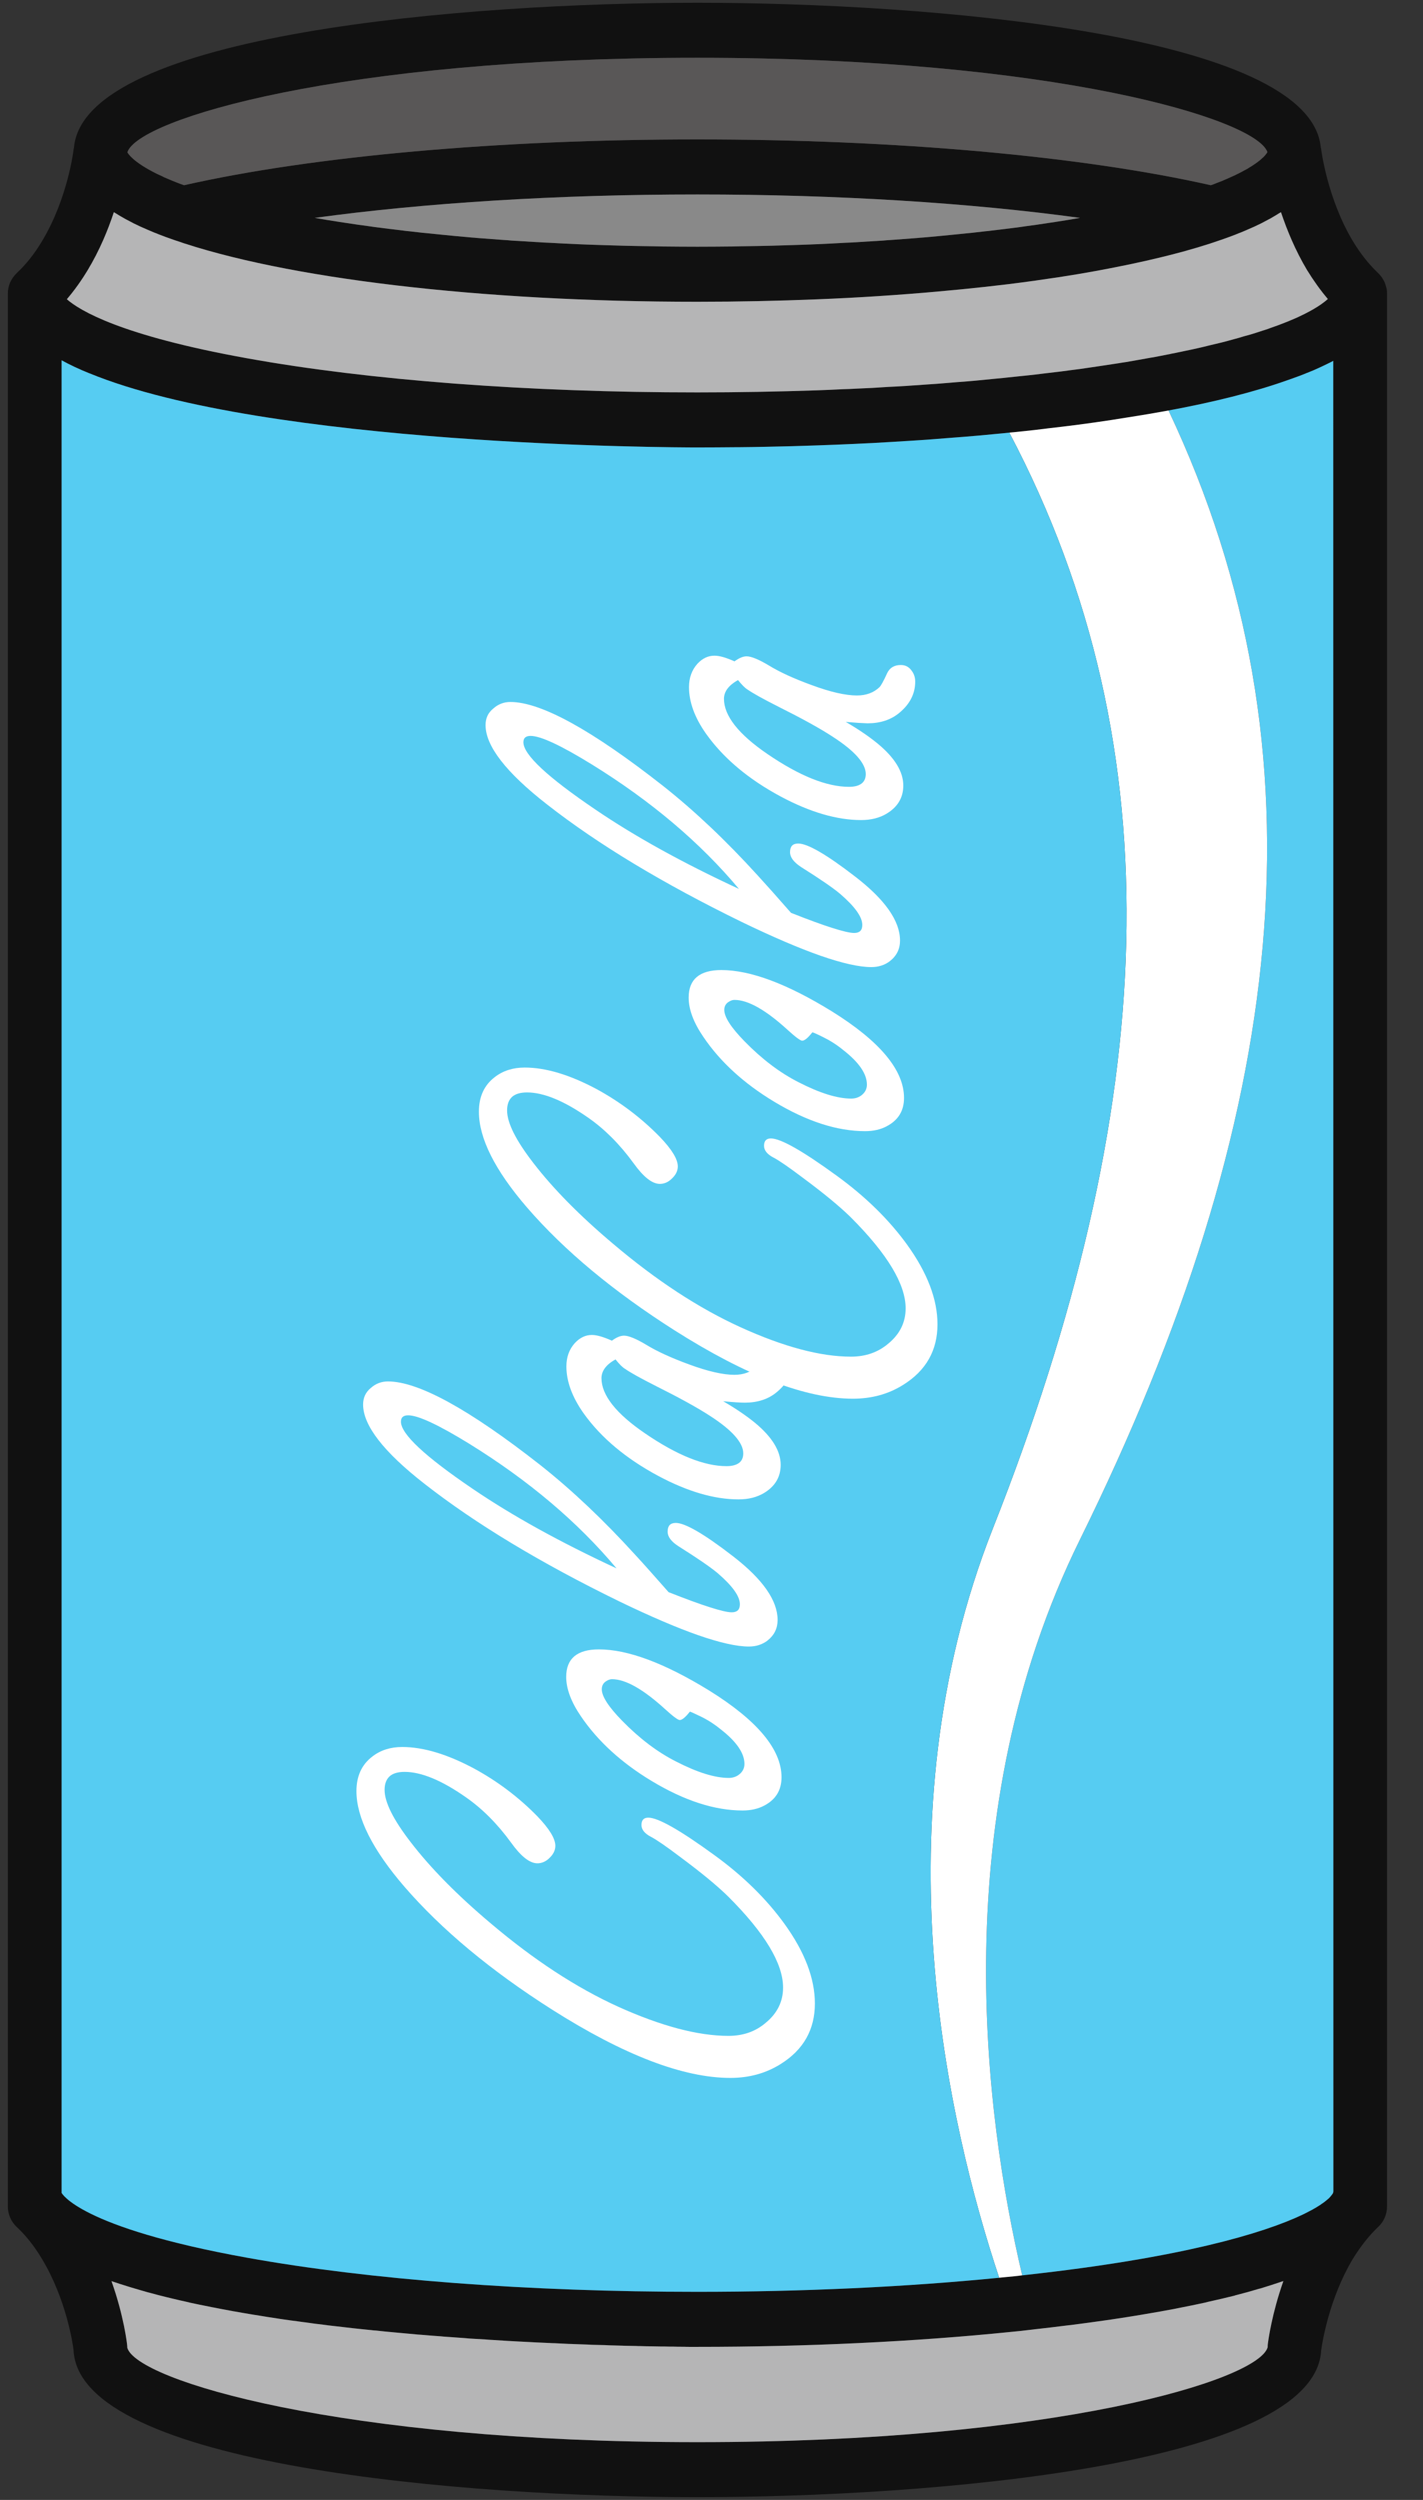 <svg width="37" height="65" viewBox="0 0 37 65" fill="none" xmlns="http://www.w3.org/2000/svg">
<rect x="0" y="0" width="37" height="65" fill="#333333" stroke="none"/>
<g clip-path="url(#clip0_75124_6615)">
<path d="M36.064 7.628V57.372C36.064 57.572 35.983 57.764 35.838 57.898C35.6 58.124 35.377 58.405 35.175 58.734C34.563 59.755 34.381 60.903 34.353 61.103C34.208 64.122 24.113 64.928 18.133 64.928C12.147 64.928 2.032 64.119 1.912 61.097C1.89 60.917 1.714 59.764 1.09 58.731C0.895 58.405 0.674 58.124 0.433 57.901C0.288 57.764 0.204 57.572 0.204 57.372V7.631C0.204 7.528 0.226 7.434 0.263 7.345C0.266 7.336 0.271 7.331 0.274 7.325C0.291 7.288 0.31 7.253 0.333 7.222C0.341 7.208 0.349 7.199 0.358 7.188C0.377 7.162 0.4 7.136 0.425 7.113C0.428 7.11 0.431 7.105 0.433 7.102C0.677 6.876 0.897 6.598 1.09 6.275C1.767 5.153 1.915 3.889 1.915 3.874C1.918 3.863 1.923 3.848 1.923 3.837C2.189 0.87 12.189 0.072 18.133 0.072C24.079 0.072 34.077 0.87 34.342 3.837C34.345 3.848 34.351 3.86 34.351 3.874C34.353 3.886 34.51 5.162 35.178 6.272C35.368 6.587 35.584 6.861 35.818 7.085L35.83 7.096C35.832 7.099 35.835 7.102 35.838 7.105L35.841 7.107C35.871 7.139 35.899 7.17 35.927 7.208C35.933 7.213 35.936 7.222 35.941 7.23C35.961 7.262 35.98 7.293 35.997 7.328C36 7.336 36.006 7.345 36.008 7.356C36.022 7.391 36.034 7.428 36.042 7.465C36.045 7.474 36.047 7.482 36.05 7.491C36.05 7.497 36.053 7.505 36.056 7.511C36.062 7.551 36.064 7.588 36.064 7.628ZM34.669 56.974L34.666 9.382C34.658 9.388 34.65 9.391 34.641 9.396C34.524 9.457 34.392 9.52 34.255 9.582C34.18 9.617 34.085 9.657 33.981 9.697C33.839 9.757 33.68 9.814 33.509 9.874C33.501 9.877 33.492 9.88 33.484 9.883C32.592 10.2 31.53 10.461 30.384 10.673C30.031 10.738 29.671 10.799 29.302 10.856C28.776 10.942 28.222 11.022 27.633 11.093L27.264 11.136C27.023 11.168 26.771 11.196 26.514 11.222C26.425 11.231 26.335 11.242 26.243 11.248C26.14 11.259 26.039 11.271 25.936 11.279C25.645 11.308 25.343 11.336 25.041 11.359L24.781 11.379C24.563 11.396 24.342 11.414 24.121 11.431C23.976 11.442 23.811 11.451 23.646 11.462C23.498 11.471 23.338 11.482 23.173 11.491C22.86 11.511 22.533 11.528 22.206 11.543C21.893 11.557 21.58 11.568 21.258 11.58C20.814 11.597 20.364 11.608 19.908 11.617C19.676 11.623 19.441 11.625 19.204 11.628H19.137C18.804 11.631 18.468 11.634 18.133 11.634C17.56 11.634 6.942 11.605 2.323 9.706C2.32 9.706 2.32 9.706 2.32 9.706C2.06 9.6 1.82 9.488 1.602 9.368V57.017C1.608 57.017 2.032 57.91 6.424 58.702C9.598 59.275 13.755 59.589 18.133 59.589C20.859 59.589 23.568 59.463 25.98 59.223C26.039 59.217 26.095 59.212 26.151 59.206C26.296 59.192 26.439 59.18 26.579 59.16C26.607 59.16 26.634 59.154 26.662 59.151C30.727 58.705 32.858 58.064 33.873 57.581C33.875 57.578 33.875 57.578 33.878 57.578C33.923 57.555 33.968 57.535 34.01 57.512C34.015 57.509 34.021 57.506 34.026 57.503C34.063 57.483 34.099 57.466 34.13 57.449C34.141 57.443 34.149 57.438 34.158 57.432C34.186 57.418 34.214 57.4 34.239 57.386C34.25 57.377 34.261 57.372 34.27 57.366C34.292 57.352 34.314 57.337 34.334 57.326C34.345 57.317 34.356 57.309 34.367 57.3C34.384 57.292 34.401 57.28 34.415 57.269C34.426 57.26 34.437 57.252 34.448 57.243C34.46 57.234 34.474 57.223 34.485 57.214C34.496 57.206 34.504 57.197 34.516 57.189C34.524 57.18 34.535 57.172 34.544 57.166L34.569 57.14C34.577 57.131 34.583 57.126 34.588 57.117C34.597 57.109 34.605 57.1 34.611 57.091C34.616 57.086 34.622 57.08 34.624 57.074C34.63 57.069 34.636 57.06 34.641 57.051C34.644 57.046 34.65 57.04 34.653 57.037C34.655 57.028 34.658 57.023 34.661 57.017C34.664 57.011 34.666 57.005 34.666 57.003C34.666 56.994 34.669 56.983 34.669 56.974ZM34.527 7.774C34.334 7.548 34.155 7.296 33.987 7.024C33.682 6.515 33.464 5.986 33.308 5.517C33.297 5.522 33.283 5.531 33.269 5.539C33.193 5.588 33.112 5.634 33.028 5.683C33.003 5.697 32.978 5.708 32.953 5.723C32.849 5.78 32.743 5.834 32.628 5.886C32.614 5.891 32.598 5.9 32.584 5.906C32.48 5.951 32.371 6 32.259 6.046C32.226 6.057 32.192 6.072 32.159 6.086C32.027 6.137 31.896 6.186 31.753 6.235C30.987 6.504 30.068 6.738 29.025 6.944C28.385 7.073 27.7 7.188 26.973 7.288C26.928 7.296 26.881 7.302 26.833 7.308C26.053 7.416 25.226 7.505 24.362 7.582C23.363 7.671 22.318 7.74 21.236 7.783C20.23 7.823 19.192 7.846 18.133 7.846C12.497 7.846 7.406 7.245 4.515 6.235C4.372 6.186 4.238 6.137 4.11 6.086C4.076 6.072 4.043 6.057 4.009 6.046C3.897 6 3.788 5.951 3.685 5.906C3.671 5.9 3.654 5.891 3.64 5.886C3.525 5.834 3.419 5.78 3.316 5.723C3.291 5.711 3.265 5.697 3.24 5.683C3.156 5.637 3.078 5.588 3.003 5.542C2.989 5.534 2.972 5.525 2.961 5.517C2.807 5.986 2.589 6.512 2.281 7.022C2.116 7.296 1.935 7.551 1.739 7.78C2.063 8.066 3.12 8.721 6.427 9.316C9.598 9.889 13.758 10.203 18.133 10.203C19.19 10.203 20.23 10.183 21.247 10.149C21.476 10.14 21.697 10.132 21.918 10.12C22.03 10.117 22.142 10.112 22.251 10.106C22.536 10.095 22.818 10.08 23.095 10.06C23.255 10.052 23.408 10.046 23.559 10.035C23.618 10.032 23.671 10.026 23.727 10.023C23.797 10.02 23.867 10.014 23.939 10.009C23.965 10.006 23.99 10.006 24.015 10.003C24.247 9.989 24.462 9.972 24.675 9.954L24.912 9.934C24.921 9.934 24.932 9.934 24.943 9.932C25.234 9.912 25.525 9.883 25.807 9.854C26.003 9.837 26.187 9.817 26.372 9.797C26.62 9.771 26.861 9.748 27.099 9.717L27.434 9.677C27.482 9.671 27.529 9.665 27.577 9.66C27.742 9.637 27.904 9.617 28.063 9.597C28.169 9.58 28.273 9.565 28.376 9.551C28.474 9.537 28.572 9.522 28.667 9.508C28.807 9.488 28.944 9.465 29.081 9.445C29.148 9.434 29.215 9.422 29.279 9.414C29.38 9.396 29.478 9.379 29.576 9.362C29.693 9.342 29.813 9.319 29.928 9.299L29.984 9.291C30.112 9.265 30.244 9.242 30.367 9.216C30.398 9.21 30.431 9.205 30.462 9.196C30.512 9.188 30.557 9.179 30.604 9.168C30.677 9.153 30.75 9.139 30.822 9.122C30.884 9.11 30.943 9.096 31.001 9.085C31.063 9.07 31.116 9.059 31.172 9.047C31.203 9.039 31.236 9.033 31.267 9.025C31.32 9.013 31.37 8.999 31.421 8.987C31.658 8.933 31.874 8.879 32.078 8.821C32.175 8.796 32.262 8.77 32.346 8.744C32.458 8.716 32.561 8.684 32.659 8.653C32.721 8.633 32.779 8.615 32.835 8.595C32.858 8.59 32.88 8.581 32.9 8.575C32.953 8.558 33.003 8.541 33.053 8.521C33.12 8.498 33.182 8.475 33.246 8.452C33.255 8.449 33.266 8.447 33.274 8.441C33.299 8.432 33.322 8.424 33.344 8.415C33.408 8.389 33.47 8.366 33.529 8.341C33.545 8.335 33.562 8.326 33.576 8.321C33.643 8.292 33.708 8.266 33.766 8.238C33.769 8.238 33.769 8.235 33.772 8.235C34.18 8.046 34.404 7.886 34.527 7.774ZM33.369 59.309C33.355 59.315 33.339 59.32 33.325 59.323C33.148 59.383 32.967 59.443 32.774 59.501C32.763 59.504 32.749 59.506 32.737 59.509C32.539 59.569 32.332 59.627 32.117 59.681C32.108 59.684 32.1 59.687 32.092 59.689C31.876 59.744 31.653 59.795 31.421 59.847C31.395 59.852 31.37 59.861 31.342 59.867C31.119 59.916 30.887 59.964 30.646 60.01C30.61 60.019 30.571 60.024 30.535 60.033C30.297 60.079 30.051 60.121 29.799 60.164C29.755 60.173 29.71 60.179 29.665 60.187C29.411 60.23 29.151 60.27 28.882 60.31C28.835 60.316 28.79 60.322 28.742 60.33C28.468 60.37 28.186 60.408 27.895 60.445C27.856 60.45 27.817 60.456 27.778 60.459C27.487 60.496 27.191 60.531 26.883 60.565C26.866 60.568 26.85 60.571 26.833 60.571C26.825 60.574 26.816 60.574 26.811 60.574C26.643 60.596 26.467 60.614 26.285 60.631C23.788 60.886 20.968 61.02 18.133 61.02H17.923C17.881 61.02 17.831 61.02 17.778 61.017H17.719C17.657 61.017 17.596 61.017 17.523 61.014C17.521 61.014 17.518 61.014 17.518 61.014C17.448 61.014 17.372 61.014 17.291 61.011H17.21C17.126 61.008 17.043 61.008 16.95 61.006H16.931C16.841 61.006 16.746 61.003 16.651 61C16.612 61 16.576 61 16.537 60.997C16.436 60.994 16.335 60.994 16.226 60.991C16.212 60.989 16.198 60.989 16.184 60.989C16.078 60.986 15.966 60.983 15.851 60.98C15.81 60.977 15.768 60.977 15.723 60.974C15.617 60.971 15.508 60.968 15.393 60.966C15.357 60.963 15.32 60.963 15.284 60.96C15.169 60.957 15.052 60.951 14.934 60.948C14.884 60.946 14.837 60.943 14.789 60.943C14.669 60.937 14.546 60.931 14.423 60.925C14.378 60.925 14.336 60.923 14.291 60.92C14.166 60.914 14.04 60.908 13.911 60.903L13.752 60.894C13.623 60.888 13.495 60.88 13.363 60.874C13.31 60.871 13.257 60.868 13.204 60.865C13.073 60.857 12.941 60.848 12.807 60.84C12.748 60.837 12.69 60.834 12.631 60.828C12.491 60.82 12.348 60.811 12.206 60.803C12.161 60.8 12.114 60.794 12.069 60.791C11.926 60.782 11.784 60.771 11.638 60.76C11.577 60.757 11.515 60.751 11.454 60.745C11.309 60.737 11.163 60.722 11.018 60.711C10.967 60.708 10.917 60.702 10.867 60.7C10.722 60.685 10.573 60.674 10.425 60.659C10.364 60.654 10.302 60.648 10.241 60.642C10.087 60.628 9.933 60.614 9.779 60.596C9.737 60.594 9.695 60.591 9.656 60.585C9.5 60.568 9.343 60.554 9.187 60.536C9.128 60.528 9.072 60.522 9.013 60.516C8.857 60.499 8.7 60.479 8.544 60.462C8.502 60.456 8.46 60.45 8.418 60.445C8.264 60.428 8.11 60.408 7.957 60.385C7.898 60.379 7.842 60.37 7.783 60.362C7.624 60.342 7.462 60.319 7.302 60.296C7.272 60.29 7.241 60.285 7.213 60.282C7.054 60.259 6.897 60.233 6.74 60.207C6.687 60.199 6.634 60.19 6.581 60.182C6.419 60.156 6.26 60.127 6.1 60.099C6.078 60.096 6.055 60.093 6.033 60.087C5.877 60.059 5.72 60.03 5.566 59.998C5.519 59.99 5.468 59.981 5.421 59.97C5.261 59.938 5.105 59.907 4.951 59.873C4.937 59.87 4.92 59.867 4.904 59.861C4.753 59.83 4.604 59.792 4.456 59.758C4.414 59.747 4.37 59.738 4.328 59.727C4.174 59.689 4.023 59.649 3.875 59.609C3.869 59.609 3.861 59.606 3.852 59.604C3.71 59.563 3.57 59.523 3.43 59.481C3.394 59.469 3.355 59.458 3.316 59.446C3.176 59.403 3.036 59.358 2.902 59.312C2.902 59.312 2.902 59.312 2.899 59.312C3.223 60.222 3.305 60.954 3.305 60.966C3.307 60.991 3.31 61.017 3.31 61.043C3.548 61.89 8.848 63.498 18.133 63.498C27.42 63.498 32.721 61.89 32.961 61.029C32.961 61 32.961 60.983 32.964 60.954C32.978 60.845 33.07 60.156 33.369 59.309ZM32.953 3.957C32.953 3.957 32.953 3.954 32.953 3.957C32.654 3.087 27.359 1.502 18.133 1.502C8.885 1.502 3.587 3.096 3.313 3.96C3.33 3.992 3.458 4.212 4.076 4.518C4.079 4.518 4.079 4.518 4.082 4.521C4.129 4.544 4.18 4.567 4.233 4.59C4.244 4.595 4.252 4.601 4.263 4.607C4.311 4.627 4.361 4.65 4.412 4.67C4.431 4.678 4.451 4.687 4.47 4.695C4.523 4.715 4.579 4.738 4.635 4.761C4.66 4.77 4.68 4.778 4.705 4.787C4.73 4.796 4.758 4.807 4.786 4.816C8.127 4.06 12.972 3.625 18.133 3.625C23.296 3.625 28.139 4.06 31.482 4.816C31.507 4.807 31.532 4.798 31.558 4.79C31.586 4.778 31.611 4.77 31.636 4.758C31.686 4.738 31.737 4.718 31.784 4.701C31.815 4.687 31.84 4.675 31.868 4.664C31.91 4.647 31.949 4.63 31.985 4.612C32.013 4.601 32.038 4.59 32.064 4.578C32.1 4.561 32.134 4.547 32.164 4.529C32.19 4.518 32.212 4.507 32.234 4.495C32.265 4.481 32.293 4.464 32.321 4.449C32.34 4.438 32.36 4.426 32.38 4.418C32.408 4.404 32.43 4.389 32.455 4.375C32.472 4.363 32.489 4.355 32.505 4.343C32.528 4.329 32.55 4.318 32.57 4.303C32.584 4.295 32.598 4.283 32.612 4.275C32.631 4.263 32.648 4.249 32.665 4.238C32.679 4.229 32.69 4.22 32.701 4.212C32.718 4.2 32.732 4.186 32.749 4.175C32.757 4.169 32.765 4.16 32.774 4.155C32.793 4.137 32.813 4.12 32.83 4.103C32.835 4.1 32.838 4.097 32.841 4.095L32.891 4.043C32.897 4.034 32.902 4.029 32.908 4.02C32.914 4.014 32.916 4.012 32.919 4.006C32.925 4 32.928 3.994 32.933 3.989C32.936 3.986 32.939 3.98 32.941 3.977C32.944 3.974 32.944 3.969 32.947 3.966C32.95 3.963 32.95 3.96 32.953 3.957ZM27.44 5.771C27.66 5.737 27.873 5.703 28.083 5.665C25.22 5.273 21.762 5.056 18.133 5.056C14.507 5.056 11.049 5.273 8.183 5.665C8.393 5.703 8.608 5.737 8.829 5.771C8.885 5.78 8.943 5.788 9.002 5.797C9.201 5.828 9.399 5.857 9.603 5.883C9.648 5.889 9.693 5.897 9.74 5.903C9.981 5.934 10.227 5.966 10.475 5.994C10.534 6.003 10.593 6.009 10.652 6.014C10.864 6.04 11.076 6.063 11.295 6.083C11.351 6.089 11.406 6.095 11.462 6.1C11.722 6.126 11.988 6.152 12.254 6.175C12.309 6.178 12.365 6.183 12.421 6.189C12.648 6.206 12.877 6.223 13.106 6.24C13.173 6.243 13.238 6.249 13.302 6.255C13.579 6.272 13.858 6.289 14.138 6.306C14.185 6.309 14.233 6.309 14.28 6.312C14.524 6.326 14.77 6.338 15.016 6.349C15.088 6.352 15.164 6.355 15.236 6.358C15.524 6.369 15.815 6.378 16.106 6.386C16.137 6.386 16.167 6.389 16.198 6.389C16.464 6.395 16.732 6.401 17.001 6.404C17.079 6.406 17.157 6.406 17.235 6.409C17.535 6.412 17.834 6.415 18.133 6.415C18.435 6.415 18.734 6.412 19.033 6.409C19.111 6.406 19.19 6.406 19.268 6.404C19.536 6.401 19.805 6.395 20.07 6.389C20.101 6.389 20.132 6.386 20.16 6.386C20.453 6.378 20.744 6.369 21.032 6.358C21.105 6.355 21.177 6.352 21.253 6.349C21.499 6.338 21.742 6.326 21.985 6.312C22.033 6.309 22.083 6.309 22.131 6.306C22.41 6.289 22.69 6.272 22.964 6.255C23.031 6.249 23.095 6.243 23.162 6.24C23.392 6.223 23.621 6.206 23.844 6.189C23.9 6.183 23.959 6.178 24.015 6.175C24.28 6.152 24.546 6.126 24.806 6.1C24.862 6.095 24.918 6.089 24.974 6.083C25.189 6.063 25.404 6.04 25.614 6.014C25.673 6.009 25.734 6.003 25.793 5.994C26.042 5.966 26.288 5.934 26.528 5.903C26.576 5.897 26.62 5.889 26.665 5.883C26.869 5.857 27.068 5.828 27.264 5.797C27.322 5.788 27.381 5.78 27.44 5.771Z" fill="#111111"/>
<path d="M33.986 7.024C34.154 7.296 34.333 7.548 34.526 7.774C34.403 7.886 34.179 8.046 33.771 8.235C33.768 8.235 33.768 8.238 33.766 8.238C33.707 8.266 33.643 8.292 33.575 8.321C33.562 8.326 33.545 8.335 33.528 8.341C33.469 8.366 33.408 8.389 33.343 8.415C33.321 8.424 33.299 8.432 33.274 8.441C33.265 8.447 33.254 8.449 33.246 8.452C33.181 8.475 33.12 8.498 33.053 8.521C33.002 8.541 32.952 8.558 32.899 8.575C32.879 8.581 32.857 8.59 32.835 8.595C32.779 8.615 32.72 8.633 32.658 8.653C32.561 8.684 32.457 8.716 32.345 8.744C32.261 8.77 32.175 8.796 32.077 8.821C31.873 8.879 31.658 8.933 31.42 8.987C31.37 8.999 31.319 9.013 31.266 9.025C31.235 9.033 31.202 9.039 31.171 9.047C31.115 9.059 31.062 9.07 31.001 9.085C30.942 9.096 30.883 9.11 30.822 9.122C30.749 9.139 30.676 9.153 30.604 9.168C30.556 9.179 30.511 9.188 30.461 9.196C30.43 9.205 30.397 9.211 30.366 9.216C30.243 9.242 30.112 9.265 29.983 9.291L29.927 9.299C29.812 9.319 29.692 9.342 29.575 9.362C29.477 9.379 29.379 9.397 29.279 9.414C29.214 9.422 29.147 9.434 29.08 9.445C28.943 9.465 28.806 9.488 28.666 9.508C28.571 9.522 28.473 9.537 28.375 9.551C28.272 9.565 28.169 9.58 28.062 9.597C27.903 9.617 27.741 9.637 27.576 9.66C27.528 9.665 27.481 9.671 27.433 9.677L27.098 9.717C26.86 9.748 26.62 9.771 26.371 9.797C26.186 9.817 26.002 9.837 25.806 9.854C25.524 9.883 25.233 9.912 24.942 9.932C24.931 9.934 24.92 9.934 24.912 9.934L24.674 9.954C24.462 9.972 24.246 9.989 24.014 10.003C23.989 10.006 23.964 10.006 23.939 10.009C23.866 10.015 23.796 10.02 23.726 10.023C23.67 10.026 23.617 10.032 23.559 10.035C23.408 10.046 23.254 10.052 23.095 10.06C22.818 10.08 22.535 10.095 22.25 10.106C22.141 10.112 22.029 10.118 21.918 10.12C21.697 10.132 21.476 10.14 21.247 10.149C20.229 10.183 19.189 10.203 18.132 10.203C13.757 10.203 9.597 9.889 6.427 9.316C3.119 8.721 2.063 8.066 1.738 7.78C1.934 7.551 2.116 7.296 2.281 7.022C2.588 6.512 2.806 5.986 2.96 5.517C2.971 5.525 2.988 5.534 3.002 5.542C3.077 5.588 3.156 5.637 3.24 5.683C3.265 5.697 3.29 5.711 3.315 5.723C3.418 5.78 3.525 5.834 3.639 5.886C3.653 5.891 3.67 5.9 3.684 5.906C3.788 5.952 3.897 6 4.008 6.046C4.042 6.057 4.075 6.072 4.109 6.086C4.238 6.138 4.372 6.186 4.514 6.235C7.405 7.245 12.496 7.846 18.132 7.846C19.192 7.846 20.229 7.823 21.235 7.783C22.317 7.74 23.363 7.671 24.361 7.582C25.225 7.505 26.052 7.417 26.832 7.308C26.88 7.302 26.927 7.296 26.972 7.288C27.699 7.188 28.384 7.073 29.024 6.944C30.067 6.738 30.987 6.504 31.753 6.235C31.895 6.186 32.027 6.138 32.158 6.086C32.192 6.072 32.225 6.057 32.259 6.046C32.371 6 32.48 5.952 32.583 5.906C32.597 5.9 32.614 5.891 32.628 5.886C32.742 5.834 32.849 5.78 32.952 5.723C32.977 5.708 33.002 5.697 33.028 5.683C33.111 5.634 33.193 5.588 33.268 5.539C33.282 5.531 33.296 5.522 33.307 5.517C33.464 5.986 33.682 6.515 33.986 7.024Z" fill="#B5B5B6"/>
<path d="M33.325 59.323C33.339 59.32 33.356 59.315 33.37 59.309C33.07 60.156 32.978 60.845 32.964 60.954C32.961 60.983 32.961 61 32.961 61.029C32.721 61.89 27.42 63.498 18.133 63.498C8.849 63.498 3.548 61.89 3.31 61.043C3.31 61.017 3.308 60.991 3.305 60.966C3.305 60.954 3.224 60.222 2.899 59.312C2.902 59.312 2.902 59.312 2.902 59.312C3.036 59.358 3.176 59.403 3.316 59.446C3.355 59.458 3.394 59.469 3.431 59.481C3.57 59.523 3.71 59.564 3.853 59.604C3.861 59.606 3.87 59.609 3.875 59.609C4.023 59.649 4.174 59.69 4.328 59.727C4.37 59.738 4.415 59.747 4.457 59.758C4.605 59.792 4.753 59.83 4.904 59.861C4.921 59.867 4.937 59.87 4.951 59.873C5.105 59.907 5.262 59.938 5.421 59.97C5.469 59.981 5.519 59.99 5.566 59.998C5.72 60.03 5.877 60.059 6.033 60.087C6.056 60.093 6.078 60.096 6.1 60.099C6.26 60.127 6.419 60.156 6.581 60.182C6.634 60.19 6.688 60.199 6.741 60.207C6.897 60.233 7.054 60.259 7.213 60.282C7.241 60.285 7.272 60.29 7.303 60.296C7.462 60.319 7.624 60.342 7.783 60.362C7.842 60.37 7.898 60.379 7.957 60.385C8.111 60.408 8.264 60.428 8.418 60.445C8.46 60.451 8.502 60.456 8.544 60.462C8.7 60.479 8.857 60.499 9.014 60.516C9.072 60.522 9.128 60.528 9.187 60.536C9.343 60.554 9.5 60.568 9.657 60.585C9.696 60.591 9.738 60.594 9.78 60.596C9.933 60.614 10.087 60.628 10.241 60.642C10.302 60.648 10.364 60.654 10.425 60.659C10.574 60.674 10.722 60.685 10.867 60.7C10.917 60.702 10.968 60.708 11.018 60.711C11.163 60.722 11.309 60.737 11.454 60.745C11.516 60.751 11.577 60.757 11.639 60.76C11.784 60.771 11.927 60.782 12.069 60.791C12.114 60.794 12.162 60.8 12.206 60.803C12.349 60.811 12.491 60.82 12.631 60.828C12.69 60.834 12.749 60.837 12.807 60.84C12.941 60.848 13.073 60.857 13.204 60.865C13.257 60.868 13.31 60.871 13.364 60.874C13.495 60.88 13.624 60.888 13.752 60.894L13.912 60.903C14.04 60.908 14.166 60.914 14.292 60.92C14.336 60.923 14.379 60.925 14.423 60.925C14.546 60.931 14.669 60.937 14.789 60.943C14.837 60.943 14.884 60.946 14.935 60.948C15.052 60.951 15.17 60.957 15.284 60.96C15.321 60.963 15.357 60.963 15.393 60.966C15.508 60.968 15.617 60.971 15.723 60.974C15.768 60.977 15.81 60.977 15.852 60.98C15.966 60.983 16.078 60.986 16.184 60.989C16.198 60.989 16.212 60.989 16.226 60.991C16.335 60.994 16.436 60.994 16.537 60.997C16.576 61 16.612 61 16.651 61C16.746 61.003 16.841 61.006 16.931 61.006H16.951C17.043 61.008 17.127 61.008 17.21 61.011H17.292C17.373 61.014 17.448 61.014 17.518 61.014C17.518 61.014 17.521 61.014 17.524 61.014C17.596 61.017 17.658 61.017 17.719 61.017H17.778C17.831 61.02 17.881 61.02 17.923 61.02H18.133C20.968 61.02 23.789 60.886 26.285 60.631C26.467 60.614 26.643 60.596 26.811 60.574C26.817 60.574 26.825 60.574 26.833 60.571C26.85 60.571 26.867 60.568 26.884 60.565C27.191 60.531 27.487 60.496 27.778 60.459C27.817 60.456 27.857 60.451 27.896 60.445C28.186 60.408 28.469 60.37 28.743 60.33C28.79 60.322 28.835 60.316 28.883 60.31C29.151 60.27 29.411 60.23 29.665 60.187C29.71 60.179 29.755 60.173 29.799 60.164C30.051 60.121 30.297 60.079 30.535 60.033C30.571 60.024 30.61 60.019 30.647 60.01C30.887 59.964 31.119 59.916 31.343 59.867C31.371 59.861 31.396 59.852 31.421 59.847C31.653 59.795 31.877 59.744 32.092 59.69C32.1 59.687 32.109 59.684 32.117 59.681C32.332 59.627 32.539 59.569 32.738 59.509C32.749 59.506 32.763 59.504 32.774 59.501C32.967 59.443 33.149 59.383 33.325 59.323Z" fill="#B5B5B6"/>
<path d="M32.955 3.954C32.952 3.954 32.952 3.957 32.955 3.954C32.95 3.96 32.95 3.963 32.947 3.966C32.944 3.969 32.944 3.974 32.941 3.977C32.938 3.98 32.935 3.986 32.933 3.989C32.927 3.994 32.924 4 32.919 4.006C32.916 4.012 32.913 4.014 32.908 4.02C32.902 4.029 32.896 4.034 32.891 4.043L32.84 4.095C32.838 4.097 32.835 4.1 32.829 4.103C32.812 4.12 32.793 4.137 32.773 4.155C32.765 4.16 32.757 4.169 32.748 4.175C32.731 4.186 32.718 4.2 32.701 4.212C32.69 4.22 32.678 4.229 32.664 4.238C32.648 4.249 32.631 4.263 32.611 4.275C32.597 4.283 32.583 4.295 32.569 4.303C32.55 4.318 32.527 4.329 32.505 4.343C32.488 4.355 32.471 4.363 32.455 4.375C32.429 4.389 32.407 4.404 32.379 4.418C32.36 4.426 32.34 4.438 32.321 4.449C32.292 4.464 32.265 4.481 32.234 4.495C32.212 4.507 32.189 4.518 32.164 4.529C32.133 4.547 32.1 4.561 32.063 4.578C32.038 4.59 32.013 4.601 31.985 4.612C31.949 4.63 31.91 4.647 31.868 4.664C31.84 4.675 31.814 4.687 31.784 4.701C31.736 4.718 31.686 4.738 31.636 4.758C31.61 4.77 31.585 4.778 31.557 4.79C31.532 4.798 31.507 4.807 31.482 4.816C28.138 4.06 23.296 3.625 18.132 3.625C12.972 3.625 8.127 4.06 4.786 4.816C4.758 4.807 4.73 4.796 4.705 4.787C4.68 4.778 4.66 4.77 4.635 4.761C4.579 4.738 4.523 4.715 4.47 4.695C4.45 4.687 4.431 4.678 4.411 4.67C4.361 4.65 4.311 4.627 4.263 4.607C4.252 4.601 4.243 4.595 4.232 4.59C4.179 4.567 4.129 4.544 4.081 4.521C4.079 4.518 4.079 4.518 4.076 4.518C3.458 4.212 3.329 3.992 3.312 3.96C3.586 3.096 8.884 1.502 18.132 1.502C27.358 1.502 32.653 3.087 32.955 3.954Z" fill="#595757"/>
<path d="M28.082 5.665C27.873 5.703 27.66 5.737 27.439 5.771C27.381 5.78 27.322 5.788 27.263 5.797C27.067 5.828 26.869 5.857 26.665 5.883C26.62 5.889 26.575 5.897 26.528 5.903C26.288 5.934 26.041 5.966 25.793 5.994C25.734 6.003 25.672 6.009 25.614 6.014C25.404 6.04 25.189 6.063 24.974 6.083C24.918 6.089 24.862 6.095 24.806 6.1C24.546 6.126 24.28 6.152 24.015 6.175C23.959 6.178 23.9 6.183 23.844 6.189C23.62 6.206 23.391 6.223 23.162 6.24C23.095 6.243 23.03 6.249 22.963 6.255C22.689 6.272 22.41 6.289 22.13 6.306C22.083 6.309 22.032 6.309 21.985 6.312C21.742 6.326 21.498 6.338 21.252 6.349C21.177 6.352 21.104 6.355 21.032 6.358C20.744 6.369 20.453 6.378 20.159 6.386C20.131 6.386 20.101 6.389 20.07 6.389C19.804 6.395 19.536 6.401 19.267 6.404C19.189 6.406 19.111 6.406 19.033 6.409C18.733 6.412 18.434 6.415 18.132 6.415C17.833 6.415 17.534 6.412 17.235 6.409C17.157 6.406 17.078 6.406 17 6.404C16.732 6.401 16.463 6.395 16.198 6.389C16.167 6.389 16.136 6.386 16.106 6.386C15.815 6.378 15.524 6.369 15.236 6.358C15.163 6.355 15.088 6.352 15.015 6.349C14.769 6.338 14.523 6.326 14.28 6.312C14.232 6.309 14.185 6.309 14.137 6.306C13.858 6.289 13.578 6.272 13.302 6.255C13.237 6.249 13.173 6.243 13.106 6.24C12.877 6.223 12.647 6.206 12.421 6.189C12.365 6.183 12.309 6.178 12.253 6.175C11.988 6.152 11.722 6.126 11.462 6.1C11.406 6.095 11.35 6.089 11.294 6.083C11.076 6.063 10.864 6.04 10.651 6.014C10.592 6.009 10.534 6.003 10.475 5.994C10.226 5.966 9.98 5.934 9.74 5.903C9.692 5.897 9.648 5.889 9.603 5.883C9.399 5.857 9.2 5.828 9.002 5.797C8.943 5.788 8.884 5.78 8.828 5.771C8.608 5.737 8.392 5.703 8.183 5.665C11.048 5.273 14.506 5.056 18.132 5.056C21.761 5.056 25.22 5.273 28.082 5.665Z" fill="#898989"/>
<path d="M34.669 56.974C34.669 56.983 34.666 56.994 34.666 57.003C34.666 57.006 34.663 57.011 34.66 57.017C34.658 57.023 34.655 57.028 34.652 57.037C34.649 57.04 34.644 57.046 34.641 57.051C34.635 57.06 34.63 57.069 34.624 57.074C34.621 57.08 34.616 57.086 34.61 57.091C34.605 57.1 34.596 57.109 34.588 57.117C34.582 57.126 34.577 57.132 34.568 57.14L34.543 57.166C34.535 57.172 34.523 57.18 34.515 57.189C34.504 57.197 34.496 57.206 34.484 57.214C34.473 57.223 34.459 57.234 34.448 57.243C34.437 57.252 34.426 57.26 34.414 57.269C34.401 57.28 34.384 57.292 34.367 57.3C34.356 57.309 34.345 57.317 34.333 57.326C34.314 57.337 34.291 57.352 34.269 57.366C34.261 57.372 34.249 57.377 34.238 57.386C34.213 57.4 34.185 57.418 34.157 57.432C34.149 57.438 34.141 57.443 34.129 57.449C34.099 57.466 34.062 57.483 34.026 57.503C34.02 57.506 34.015 57.509 34.009 57.512C33.967 57.535 33.922 57.555 33.878 57.578C33.875 57.578 33.875 57.578 33.872 57.581C32.857 58.064 30.727 58.705 26.662 59.151C26.634 59.154 26.606 59.16 26.578 59.16C25.605 55.017 24.557 47.171 28.079 40.032C33.461 29.125 34.602 19.594 30.383 10.673C31.529 10.461 32.592 10.2 33.483 9.883C33.492 9.88 33.5 9.877 33.509 9.874C33.679 9.814 33.839 9.757 33.981 9.697C34.085 9.657 34.18 9.617 34.255 9.582C34.392 9.52 34.523 9.457 34.641 9.397C34.649 9.391 34.658 9.388 34.666 9.382L34.669 56.974Z" fill="#56CCF2"/>
<path d="M28.079 40.032C24.557 47.171 25.605 55.017 26.578 59.16C26.438 59.18 26.296 59.192 26.151 59.206C26.095 59.212 26.039 59.217 25.98 59.223C24.66 55.263 22.818 47.337 25.815 39.743C30.123 28.839 30.615 19.537 26.243 11.248C26.335 11.242 26.424 11.231 26.514 11.222C26.771 11.196 27.023 11.168 27.263 11.136L27.632 11.093C28.222 11.022 28.776 10.942 29.301 10.856C29.67 10.799 30.031 10.738 30.383 10.673C34.602 19.594 33.461 29.125 28.079 40.032Z" fill="white"/>
<path d="M25.98 59.223C23.567 59.463 20.858 59.589 18.132 59.589C13.754 59.589 9.597 59.275 6.424 58.702C2.032 57.91 1.607 57.017 1.602 57.017V9.368C1.82 9.488 2.06 9.6 2.32 9.705C2.32 9.705 2.32 9.705 2.323 9.705C6.941 11.605 17.559 11.634 18.132 11.634C18.468 11.634 18.803 11.631 19.136 11.628H19.203C19.441 11.625 19.676 11.623 19.908 11.617C20.363 11.608 20.814 11.597 21.258 11.58C21.579 11.568 21.893 11.557 22.206 11.542C22.533 11.528 22.86 11.511 23.173 11.491C23.338 11.482 23.497 11.471 23.645 11.462C23.811 11.451 23.975 11.442 24.121 11.431C24.342 11.414 24.562 11.396 24.781 11.379L25.041 11.359C25.343 11.336 25.644 11.308 25.935 11.279C26.039 11.271 26.139 11.259 26.243 11.248C30.615 19.537 30.123 28.839 25.815 39.743C22.818 47.337 24.66 55.263 25.98 59.223Z" fill="#56CCF2"/>
<path d="M9.268 46.571C9.268 46.181 9.405 45.884 9.676 45.675C9.891 45.506 10.151 45.423 10.459 45.423C11.009 45.423 11.636 45.612 12.34 45.99C12.947 46.322 13.492 46.734 13.973 47.226C14.286 47.552 14.44 47.807 14.44 47.992C14.44 48.116 14.381 48.227 14.261 48.333C14.177 48.407 14.079 48.447 13.973 48.447C13.774 48.447 13.548 48.27 13.293 47.915C12.93 47.415 12.533 47.02 12.102 46.722C11.479 46.287 10.951 46.07 10.52 46.07C10.344 46.07 10.213 46.11 10.129 46.187C10.045 46.264 10 46.382 10 46.539C10 46.859 10.226 47.312 10.679 47.898C11.191 48.565 11.884 49.272 12.765 50.013C13.883 50.96 14.982 51.678 16.067 52.173C17.188 52.679 18.147 52.934 18.941 52.934C19.321 52.934 19.645 52.822 19.911 52.593C20.213 52.345 20.361 52.038 20.361 51.678C20.361 51.051 19.886 50.261 18.932 49.309C18.644 49.026 18.222 48.679 17.674 48.273C17.322 48.007 17.073 47.835 16.925 47.758C16.76 47.672 16.679 47.569 16.679 47.452C16.679 47.323 16.738 47.26 16.858 47.26C17.112 47.26 17.685 47.586 18.577 48.236C19.321 48.776 19.927 49.372 20.397 50.021C20.926 50.754 21.188 51.443 21.188 52.093C21.188 52.771 20.892 53.297 20.294 53.669C19.913 53.907 19.48 54.027 18.991 54.027C17.766 54.027 16.22 53.435 14.353 52.25C12.765 51.24 11.485 50.176 10.514 49.054C9.684 48.09 9.268 47.26 9.268 46.571Z" fill="white"/>
<path d="M14.722 43.6C14.722 43.126 15.004 42.885 15.572 42.885C16.326 42.885 17.282 43.243 18.44 43.955C19.692 44.733 20.321 45.486 20.321 46.21C20.321 46.548 20.168 46.794 19.863 46.951C19.709 47.031 19.525 47.074 19.309 47.074C18.582 47.074 17.794 46.819 16.944 46.307C16.156 45.832 15.544 45.271 15.107 44.628C14.848 44.25 14.722 43.907 14.722 43.6ZM17.937 44.505C17.822 44.651 17.735 44.722 17.674 44.722C17.629 44.722 17.503 44.63 17.299 44.444C16.726 43.921 16.265 43.66 15.913 43.66C15.868 43.66 15.823 43.675 15.776 43.703C15.692 43.749 15.647 43.824 15.647 43.921C15.647 44.107 15.823 44.379 16.175 44.739C16.628 45.203 17.098 45.558 17.579 45.801C18.13 46.084 18.585 46.227 18.949 46.227C19.044 46.227 19.131 46.201 19.203 46.15C19.307 46.075 19.357 45.978 19.357 45.864C19.357 45.586 19.153 45.286 18.745 44.968C18.574 44.828 18.398 44.716 18.216 44.628C18.037 44.542 17.942 44.499 17.937 44.505Z" fill="white"/>
<path d="M17.384 41.397C17.826 41.572 18.183 41.703 18.455 41.789C18.726 41.875 18.916 41.921 19.025 41.921C19.168 41.921 19.238 41.852 19.238 41.712C19.238 41.503 19.045 41.234 18.659 40.902C18.471 40.745 18.133 40.513 17.647 40.207C17.454 40.084 17.359 39.958 17.359 39.824C17.359 39.672 17.429 39.597 17.571 39.597C17.814 39.597 18.309 39.884 19.053 40.459C19.83 41.057 20.219 41.612 20.219 42.121C20.219 42.342 20.129 42.522 19.948 42.662C19.816 42.759 19.66 42.811 19.472 42.811C19.154 42.811 18.715 42.711 18.153 42.516C17.591 42.319 16.909 42.027 16.104 41.638C14.057 40.639 12.368 39.62 11.04 38.582C9.975 37.752 9.441 37.062 9.441 36.519C9.441 36.344 9.506 36.201 9.637 36.092C9.768 35.975 9.917 35.918 10.087 35.918C10.881 35.918 12.204 36.645 14.052 38.095C14.873 38.745 15.695 39.523 16.52 40.43C16.733 40.659 17.02 40.985 17.384 41.397ZM16.031 40.779C15.022 39.572 13.744 38.493 12.204 37.54C11.404 37.048 10.873 36.799 10.613 36.799C10.487 36.799 10.425 36.853 10.425 36.965C10.425 37.285 11.046 37.866 12.287 38.708C13.308 39.403 14.557 40.095 16.031 40.779Z" fill="white"/>
<path d="M18.804 36.433C19.134 36.625 19.41 36.813 19.637 36.999C20.078 37.366 20.299 37.729 20.299 38.087C20.299 38.401 20.154 38.645 19.866 38.819C19.679 38.931 19.458 38.985 19.203 38.985C18.574 38.985 17.878 38.782 17.118 38.376C16.274 37.924 15.622 37.377 15.169 36.739C14.876 36.321 14.727 35.918 14.727 35.529C14.727 35.285 14.8 35.082 14.948 34.919C15.08 34.779 15.225 34.71 15.39 34.71C15.516 34.71 15.689 34.759 15.91 34.859C16.03 34.77 16.134 34.728 16.226 34.728C16.346 34.728 16.542 34.808 16.813 34.971C17.09 35.14 17.459 35.308 17.92 35.477C18.41 35.657 18.801 35.746 19.094 35.746C19.332 35.746 19.528 35.675 19.681 35.529C19.721 35.489 19.788 35.368 19.877 35.171C19.944 35.025 20.064 34.954 20.235 34.954C20.344 34.954 20.431 34.994 20.498 35.077C20.57 35.163 20.61 35.266 20.61 35.383C20.61 35.697 20.473 35.967 20.201 36.193C19.981 36.379 19.701 36.47 19.368 36.47C19.254 36.47 19.066 36.459 18.804 36.433ZM16.005 35.346C15.879 35.414 15.787 35.492 15.728 35.572C15.67 35.652 15.639 35.74 15.639 35.832C15.639 36.273 16.016 36.753 16.771 37.268C17.604 37.838 18.312 38.121 18.89 38.121C19.033 38.121 19.139 38.092 19.215 38.038C19.287 37.984 19.326 37.901 19.326 37.789C19.326 37.512 19.038 37.185 18.46 36.813C18.141 36.605 17.674 36.347 17.056 36.038C16.654 35.835 16.388 35.686 16.257 35.594C16.184 35.552 16.103 35.469 16.005 35.346Z" fill="white"/>
<path d="M12.452 28.905C12.452 28.516 12.589 28.218 12.86 28.009C13.076 27.84 13.336 27.757 13.643 27.757C14.194 27.757 14.82 27.946 15.525 28.324C16.131 28.656 16.676 29.068 17.157 29.56C17.47 29.886 17.624 30.141 17.624 30.327C17.624 30.45 17.566 30.561 17.445 30.667C17.361 30.742 17.264 30.782 17.157 30.782C16.959 30.782 16.732 30.604 16.478 30.25C16.114 29.749 15.717 29.354 15.287 29.056C14.664 28.622 14.135 28.404 13.705 28.404C13.528 28.404 13.397 28.444 13.313 28.521C13.229 28.599 13.185 28.716 13.185 28.873C13.185 29.194 13.411 29.646 13.864 30.233C14.376 30.899 15.069 31.606 15.95 32.347C17.068 33.294 18.166 34.012 19.251 34.507C20.375 35.019 21.334 35.274 22.128 35.274C22.508 35.274 22.832 35.16 23.098 34.934C23.4 34.685 23.548 34.379 23.548 34.018C23.548 33.391 23.073 32.602 22.12 31.649C21.832 31.366 21.41 31.019 20.862 30.613C20.509 30.347 20.261 30.175 20.112 30.098C19.947 30.012 19.866 29.909 19.866 29.792C19.866 29.663 19.925 29.6 20.045 29.6C20.3 29.6 20.873 29.926 21.765 30.576C22.508 31.117 23.115 31.712 23.585 32.361C24.113 33.094 24.376 33.783 24.376 34.433C24.376 35.111 24.079 35.637 23.481 36.009C23.101 36.247 22.668 36.367 22.178 36.367C20.954 36.367 19.408 35.775 17.54 34.59C15.952 33.58 14.672 32.516 13.702 31.394C12.869 30.427 12.452 29.597 12.452 28.905Z" fill="white"/>
<path d="M17.906 25.938C17.906 25.463 18.189 25.222 18.756 25.222C19.511 25.222 20.467 25.58 21.625 26.293C22.877 27.071 23.506 27.823 23.506 28.547C23.506 28.885 23.352 29.131 23.047 29.288C22.894 29.368 22.709 29.411 22.494 29.411C21.767 29.411 20.979 29.157 20.129 28.645C19.34 28.169 18.728 27.609 18.292 26.965C18.032 26.587 17.906 26.244 17.906 25.938ZM21.121 26.842C21.007 26.988 20.92 27.059 20.858 27.059C20.814 27.059 20.688 26.968 20.484 26.782C19.911 26.258 19.45 25.998 19.097 25.998C19.052 25.998 19.008 26.012 18.96 26.041C18.876 26.087 18.832 26.161 18.832 26.258C18.832 26.444 19.008 26.716 19.36 27.076C19.813 27.54 20.283 27.895 20.763 28.138C21.314 28.421 21.77 28.564 22.133 28.564C22.228 28.564 22.315 28.539 22.388 28.487C22.491 28.413 22.541 28.315 22.541 28.201C22.541 27.923 22.337 27.623 21.929 27.305C21.759 27.165 21.583 27.054 21.401 26.965C21.222 26.876 21.127 26.836 21.121 26.842Z" fill="white"/>
<path d="M20.567 23.734C21.009 23.909 21.367 24.041 21.638 24.126C21.91 24.212 22.1 24.258 22.209 24.258C22.351 24.258 22.421 24.189 22.421 24.049C22.421 23.84 22.228 23.571 21.842 23.239C21.655 23.082 21.317 22.85 20.83 22.544C20.64 22.418 20.542 22.292 20.542 22.158C20.542 22.006 20.612 21.932 20.755 21.932C20.998 21.932 21.493 22.218 22.237 22.793C23.014 23.391 23.402 23.946 23.402 24.456C23.402 24.676 23.313 24.856 23.131 24.996C23 25.093 22.843 25.145 22.656 25.145C22.337 25.145 21.898 25.045 21.336 24.85C20.774 24.653 20.092 24.361 19.287 23.972C17.241 22.973 15.552 21.955 14.224 20.916C13.159 20.086 12.625 19.397 12.625 18.853C12.625 18.678 12.689 18.535 12.821 18.427C12.952 18.309 13.1 18.252 13.271 18.252C14.065 18.252 15.387 18.979 17.235 20.43C18.057 21.079 18.879 21.857 19.704 22.765C19.916 22.996 20.207 23.322 20.567 23.734ZM19.214 23.113C18.205 21.906 16.928 20.827 15.387 19.875C14.588 19.382 14.056 19.134 13.796 19.134C13.671 19.134 13.609 19.188 13.609 19.299C13.609 19.62 14.23 20.201 15.471 21.042C16.494 21.74 17.741 22.43 19.214 23.113Z" fill="white"/>
<path d="M21.991 18.77C22.321 18.962 22.598 19.151 22.824 19.337C23.266 19.703 23.487 20.066 23.487 20.424C23.487 20.739 23.341 20.982 23.053 21.156C22.866 21.268 22.645 21.322 22.391 21.322C21.762 21.322 21.066 21.119 20.305 20.713C19.461 20.261 18.81 19.714 18.357 19.076C18.063 18.659 17.915 18.255 17.915 17.866C17.915 17.623 17.988 17.42 18.136 17.256C18.267 17.116 18.413 17.048 18.578 17.048C18.703 17.048 18.877 17.096 19.098 17.196C19.218 17.108 19.321 17.065 19.413 17.065C19.534 17.065 19.729 17.145 20.001 17.308C20.277 17.477 20.646 17.646 21.108 17.814C21.597 17.995 21.988 18.083 22.282 18.083C22.52 18.083 22.715 18.012 22.869 17.866C22.908 17.826 22.975 17.706 23.065 17.508C23.132 17.362 23.252 17.291 23.422 17.291C23.532 17.291 23.618 17.331 23.685 17.414C23.758 17.5 23.797 17.603 23.797 17.72C23.797 18.035 23.66 18.304 23.389 18.53C23.168 18.716 22.889 18.807 22.556 18.807C22.439 18.804 22.251 18.793 21.991 18.77ZM19.19 17.683C19.064 17.752 18.972 17.829 18.913 17.909C18.854 17.989 18.824 18.078 18.824 18.169C18.824 18.61 19.201 19.091 19.956 19.606C20.789 20.175 21.496 20.458 22.075 20.458C22.218 20.458 22.324 20.43 22.399 20.375C22.472 20.321 22.511 20.238 22.511 20.126C22.511 19.849 22.223 19.523 21.645 19.151C21.326 18.942 20.859 18.684 20.241 18.375C19.838 18.172 19.573 18.023 19.442 17.932C19.369 17.889 19.288 17.803 19.19 17.683Z" fill="white"/>
</g>
<defs>
<clipPath id="clip0_75124_6615">
<rect width="36" height="65" fill="white" transform="translate(0.134)"/>
</clipPath>
</defs>
</svg>
